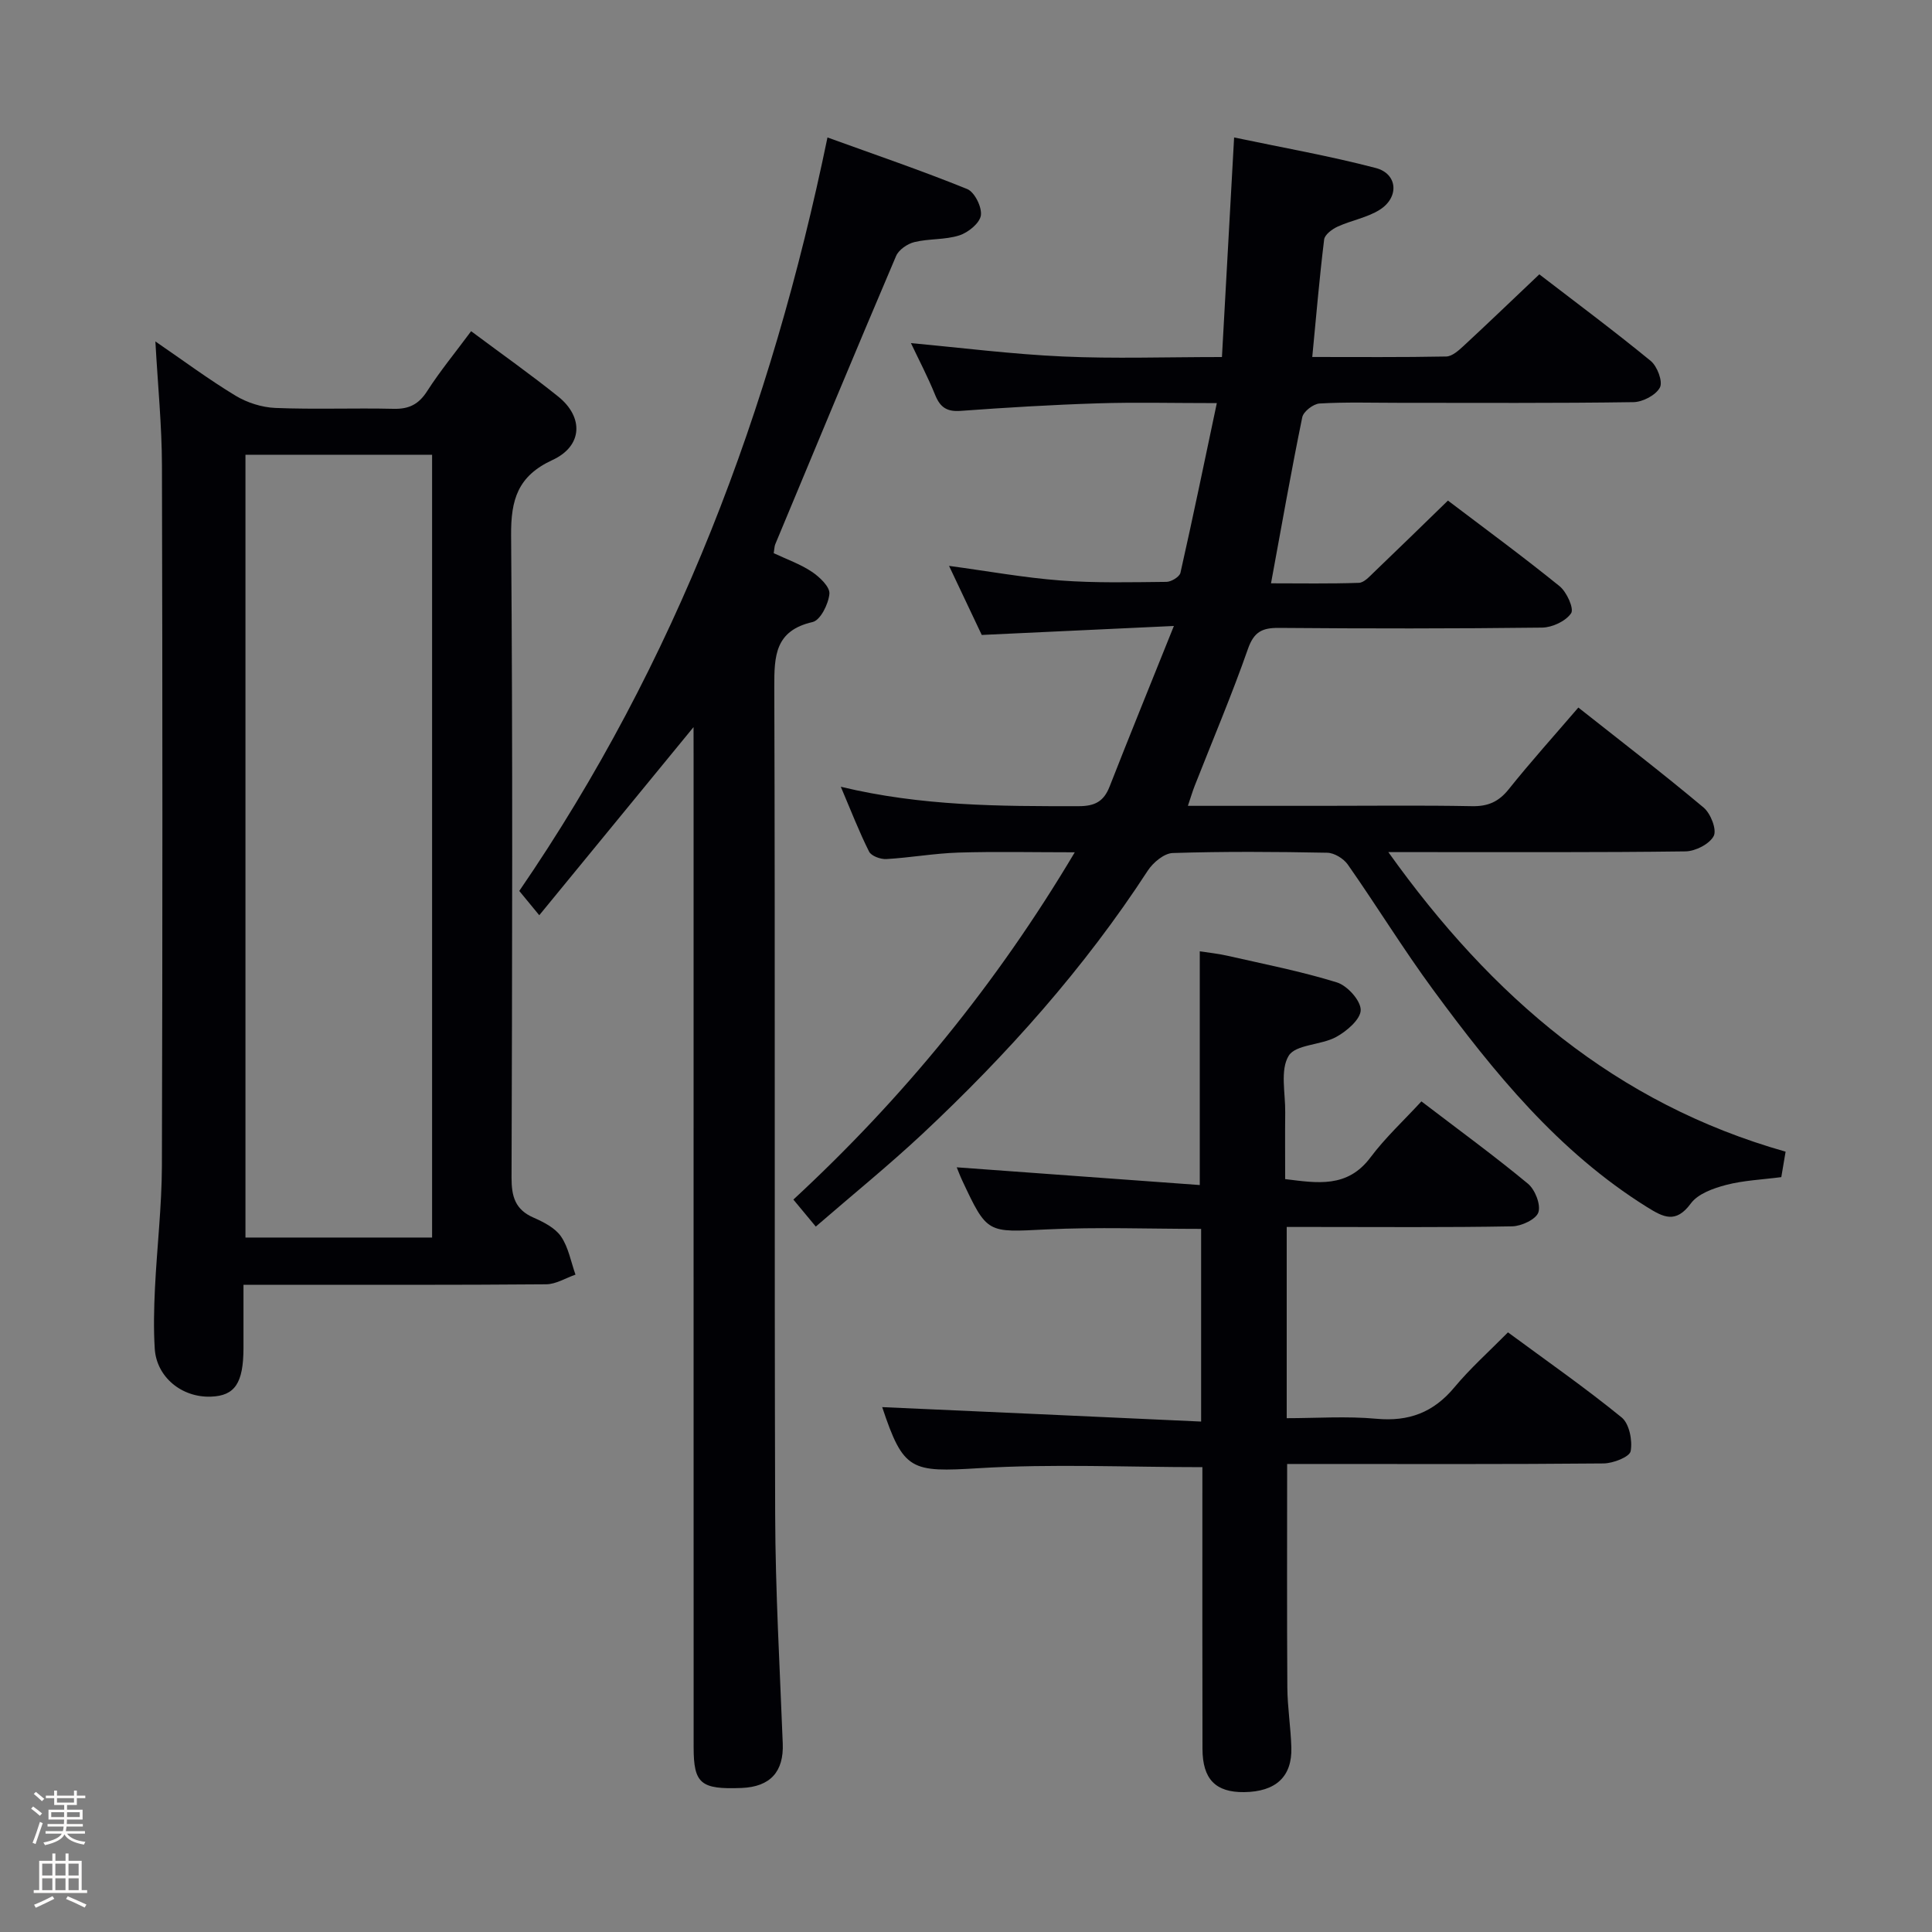 <svg enable-background="new 0 0 400 400" viewBox="0 0 400 400" xmlns="http://www.w3.org/2000/svg"><rect x="0" y="0" width="400" height="400" fill="#808080" stroke="none"/><path d="m6.44 374.46.42-.45c.65.47 1.27.95 1.85 1.44l-.45.49c-.65-.56-1.25-1.06-1.82-1.48m.93 7.33-.63-.26c.55-1.36 1.05-2.8 1.52-4.33.19.1.38.19.59.27-.46 1.29-.95 2.73-1.48 4.32m-.38-10.38.44-.42c.43.34 1.01.82 1.74 1.44l-.49.49c-.53-.51-1.09-1.01-1.69-1.51m2.5.35h1.72v-1.04h.59v1.04h3.52v-1.04h.59v1.04h1.75v.53h-1.75v1.42h-2.03v.97h3.22v2.03h-3.24c0 .35-.01.66-.03.93h3.32v.53h-3.37c-.03.27-.08.58-.15.94h3.96v.53h-3.71c.67.92 1.93 1.48 3.79 1.68-.13.24-.23.44-.29.59-2.13-.38-3.48-1.08-4.04-2.12-.43.97-1.77 1.72-4.03 2.23-.09-.19-.2-.37-.33-.55 2.1-.42 3.37-1.03 3.81-1.83h-3.36v-.53h3.58c.08-.29.13-.61.16-.94h-3.33v-.53h3.39c.02-.27.04-.58.04-.93h-3.23v-2.03h3.25v-.97h-2.07v-1.42h-1.73zm1.12 3.44v1h2.65c.01-.3.02-.44.01-.4v-.25-.35zm1.19-2h3.52v-.91h-3.52zm4.71 2h-2.63v.59c0 .15-.01.28-.01.4h2.64z" fill="#fcfbfa"/><path d="m13.56 383.74h.63v1.52h2.72v6.07h1.13v.6h-11.06v-.6h1.13v-6.07h2.73v-1.52h.63v1.52h2.1v-1.52zm-2.69 8.83.38.56c-1.24.63-2.53 1.25-3.85 1.85-.1-.21-.21-.42-.34-.63 1.36-.55 2.63-1.15 3.81-1.78m-2.13-4.27h2.1v-2.45h-2.1zm0 3.04h2.1v-2.46h-2.1zm2.72-3.04h2.1v-2.45h-2.1zm0 3.04h2.1v-2.46h-2.1zm6.07 3.6c-1.41-.71-2.7-1.3-3.86-1.78l.35-.56c1.45.62 2.75 1.19 3.88 1.72zm-1.25-9.09h-2.1v2.45h2.1zm-2.09 5.49h2.1v-2.46h-2.1z" fill="#fcfbfa"/><g fill="#010105"><path d="m168.9 253.95c-1.62-1.94-2.96-3.57-4.64-5.59 22.69-21 41.99-44.53 58.26-71.9-8.63 0-16.39-.18-24.13.06-4.96.16-9.9 1.05-14.87 1.34-1.2.07-3.13-.63-3.59-1.55-2.06-4.1-3.72-8.41-5.85-13.42 16.77 4.04 33 4.04 49.26 4.02 3.36 0 5.19-.99 6.39-4.06 4.16-10.62 8.46-21.17 13.31-33.25-14.18.66-26.69 1.25-39.78 1.86-2.04-4.32-4.29-9.06-6.77-14.3 8.08 1.09 15.54 2.45 23.05 3.02 7.29.55 14.64.36 21.96.29 1.01-.01 2.71-1.05 2.9-1.88 2.58-11.44 4.95-22.92 7.53-35.13-9.12 0-16.92-.2-24.71.05-9.46.3-18.92.87-28.36 1.56-2.81.2-4.2-.73-5.23-3.26-1.55-3.82-3.48-7.49-5.03-10.77 10.46.96 20.95 2.3 31.48 2.77 10.61.48 21.26.11 32.91.11.84-15.07 1.65-29.77 2.52-45.46 9.78 2.06 19.65 3.79 29.32 6.32 4.56 1.19 4.91 6.08.81 8.66-2.6 1.63-5.86 2.18-8.7 3.48-1.14.52-2.67 1.66-2.79 2.67-.97 7.89-1.64 15.81-2.46 24.32 9.48 0 18.61.08 27.73-.1 1.23-.02 2.58-1.25 3.61-2.2 5.11-4.73 10.13-9.56 15.67-14.81 7.39 5.68 15.38 11.63 23.07 17.93 1.35 1.11 2.54 4.27 1.9 5.49-.82 1.58-3.55 3.01-5.48 3.04-16.16.24-32.33.14-48.49.14-5.5 0-11.01-.18-16.49.14-1.29.07-3.34 1.65-3.59 2.84-2.29 11.18-4.27 22.42-6.47 34.39 6.09 0 12.15.11 18.2-.1 1.07-.04 2.19-1.31 3.11-2.19 5.04-4.82 10.03-9.7 15.32-14.84 7.61 5.77 15.51 11.57 23.12 17.73 1.48 1.2 3.03 4.65 2.38 5.6-1.11 1.64-3.9 2.94-6.01 2.97-18.16.22-36.33.21-54.49.06-3.46-.03-5.17.81-6.41 4.36-3.34 9.54-7.3 18.86-11 28.28-.47 1.19-.83 2.42-1.43 4.2h27.82c10.33 0 20.67-.13 30.99.07 3.31.07 5.54-.91 7.62-3.51 4.55-5.69 9.43-11.11 14.41-16.91 8.86 7.01 17.56 13.68 25.95 20.72 1.45 1.22 2.75 4.56 2.08 5.87-.87 1.67-3.79 3.16-5.85 3.19-18.16.24-36.33.14-54.49.15-1.8 0-3.61 0-7.03 0 21.48 30.1 47.2 52.09 82.25 62.02-.31 1.83-.61 3.58-.89 5.27-3.95.52-7.8.67-11.44 1.62-2.63.69-5.81 1.82-7.29 3.83-3.13 4.25-5.69 2.86-9.11.73-18.34-11.45-31.66-27.85-44.22-44.93-6.2-8.43-11.68-17.38-17.69-25.96-.87-1.24-2.8-2.43-4.27-2.45-10.66-.21-21.33-.28-31.99.06-1.78.06-4.06 1.97-5.15 3.64-13.16 20.23-29.11 38.07-46.66 54.51-7 6.54-14.48 12.61-22.08 19.19z"/><path d="m97.54 68.57c6.34 4.73 12.33 8.95 18.03 13.53 5.31 4.27 5.07 10.25-1.17 13.13-7.19 3.32-8.64 8.18-8.58 15.6.35 44.32.22 88.65.09 132.98-.01 3.91.75 6.63 4.56 8.29 2.1.92 4.47 2.13 5.69 3.91 1.54 2.25 2.04 5.23 2.99 7.89-2.03.7-4.05 1.99-6.08 2-18.83.16-37.66.1-56.49.1-1.82 0-3.64 0-6.17 0 0 4.57.01 8.84 0 13.12-.02 7.24-1.78 9.86-6.72 10.04-6.05.23-11.27-4.04-11.65-9.91-.26-4.15-.16-8.33.04-12.49.41-8.46 1.41-16.91 1.44-25.37.14-48.33.13-96.65.01-144.98-.02-8.28-.85-16.56-1.36-25.72 5.77 3.95 11.02 7.86 16.59 11.23 2.4 1.45 5.44 2.42 8.23 2.54 8.15.33 16.33-.01 24.49.18 3.19.08 5.2-.92 6.95-3.65 2.68-4.17 5.86-8.03 9.11-12.42zm-46.72 25.58v162.07h38.64c0-54.22 0-108.07 0-162.07-13 0-25.63 0-38.64 0z"/><path d="m143.59 150.54c-10.82 13.2-21.2 25.85-31.94 38.95-1.83-2.23-2.96-3.6-4.14-5.03 32.48-47.35 52.16-99.64 63.81-156 9.77 3.54 19.46 6.84 28.93 10.68 1.53.62 3.08 3.75 2.83 5.46-.24 1.61-2.62 3.54-4.45 4.13-2.95.95-6.27.65-9.31 1.39-1.45.35-3.25 1.59-3.8 2.89-8.45 19.84-16.72 39.76-25.01 59.67-.18.43-.17.95-.32 1.85 2.63 1.24 5.48 2.24 7.91 3.86 1.6 1.07 3.75 3.12 3.62 4.55-.19 2.11-1.86 5.47-3.47 5.84-7.78 1.78-7.96 6.97-7.94 13.45.19 57.14 0 114.27.18 171.41.05 15.78.96 31.56 1.57 47.34.23 5.81-2.56 8.96-8.52 9.2-8.44.33-9.93-.87-9.93-8.41-.02-68.3-.01-136.6-.01-204.89-.01-1.98-.01-3.93-.01-6.34z"/><path d="m248.68 294.32c0-14.26 0-27.02 0-39.89-10.85 0-21.48-.41-32.06.11-12.22.6-12.21.96-17.41-10.15-.49-1.04-.88-2.12-1.13-2.71 16.72 1.22 33.55 2.45 50.32 3.67 0-16.88 0-32.31 0-48.39 1.7.27 3.73.46 5.69.91 7.6 1.73 15.28 3.23 22.71 5.53 2.15.67 4.93 3.75 4.92 5.71-.01 1.92-2.9 4.4-5.09 5.59-3.14 1.71-8.39 1.52-9.83 3.9-1.79 2.96-.66 7.72-.71 11.7-.05 4.49-.01 8.98-.01 13.82 6.67.82 12.87 1.91 17.67-4.5 3.06-4.09 6.88-7.62 10.54-11.59 7.92 6.05 15.16 11.33 22.05 17.04 1.47 1.22 2.69 4.3 2.17 5.92-.46 1.44-3.49 2.87-5.41 2.91-13.66.25-27.32.13-40.98.13-1.8 0-3.6 0-5.72 0v39.59c6.13 0 12.4-.45 18.58.12 6.72.62 11.82-1.32 16.13-6.5 3.29-3.95 7.17-7.41 11.1-11.39 8 5.9 16 11.48 23.54 17.62 1.58 1.29 2.27 4.78 1.86 6.98-.22 1.19-3.62 2.52-5.6 2.54-19.99.19-39.98.11-59.97.11-1.79 0-3.58 0-5.55 0 0 15.74-.06 31 .04 46.27.03 4.14.71 8.28.83 12.43.18 6.04-3.22 9.16-9.77 9.24-5.91.07-8.62-2.67-8.63-8.99-.04-17.66-.02-35.32-.02-52.97 0-1.79 0-3.58 0-5.32-15.73 0-31.03-.72-46.23.21-14.1.86-15.66.58-20.06-12.64 21.58.95 43.55 1.96 66.03 2.99z"/></g></svg>
